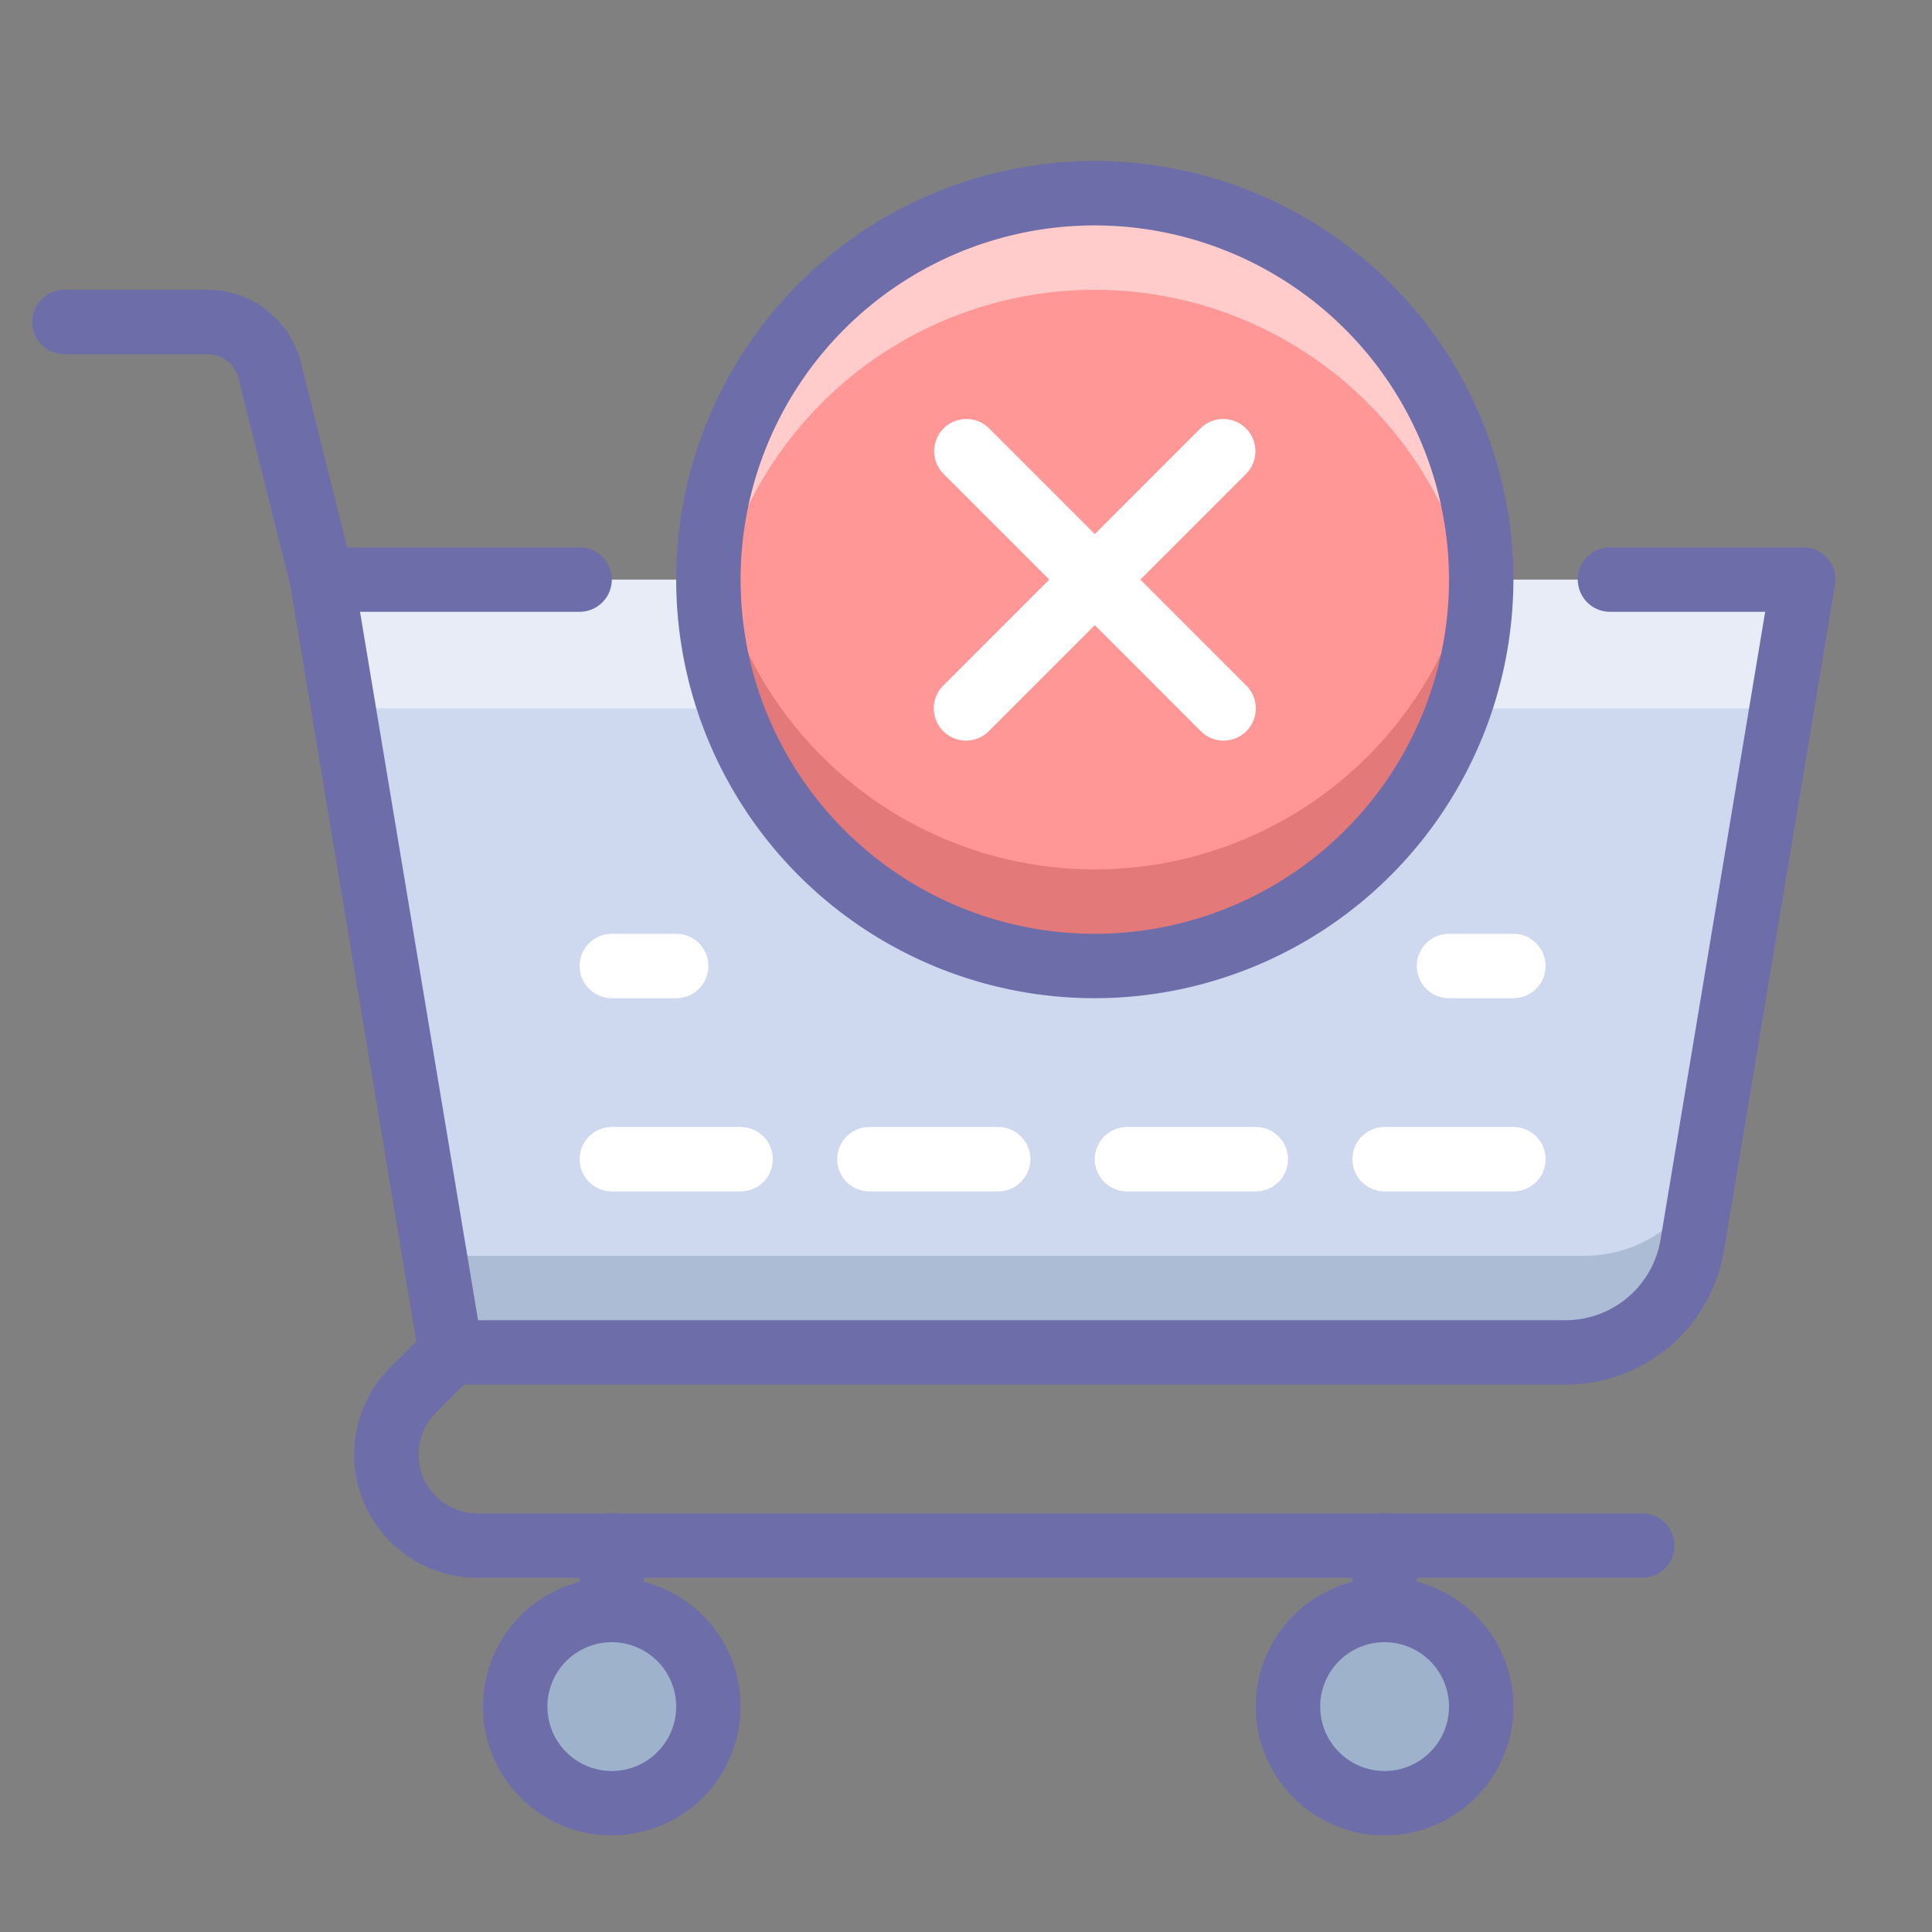 <svg id="Finance_1" data-name="Finance 1" xmlns="http://www.w3.org/2000/svg" width="60" height="60" viewBox="0 0 60 60"><rect x="0" y="0" width="60" height="60" fill="#808080" stroke="none"/><title>a_027</title><path d="M48.611,42H14L10,18H56L52.557,38.658A4,4,0,0,1,48.611,42Z" style="fill:#ced8ee"/><path d="M49.177,39H13.5l.5,3H48.612a4,4,0,0,0,3.946-3.342l.311-1.866A4.152,4.152,0,0,1,49.177,39Z" style="fill:#2c4b75;opacity:0.2"/><polygon points="55.333 22 56 18 10 18 10.667 22 55.333 22" style="fill:#fff;opacity:0.5"/><path d="M48.611,43H14a.999.999,0,0,1-.986-.835l-4-24A1,1,0,0,1,10,17h8a1,1,0,0,1,0,2H11.181l3.666,22H48.611a2.99,2.99,0,0,0,2.959-2.507L54.819,19H50a1,1,0,0,1,0-2h6a1,1,0,0,1,.986,1.165L53.543,38.822A4.984,4.984,0,0,1,48.611,43Z" style="fill:#6d6daa"/><path d="M51,49H14.828a3.828,3.828,0,0,1-2.707-6.535L13.293,41.293A1.0 1,0,0,1,14.707,42.707l-1.172,1.171A1.829,1.829,0,0,0,14.828,47H51a1,1,0,0,1,0,2Z" style="fill:#6d6daa"/><path d="M9.999,19a.999.999,0,0,1-.969-.757L7.409,11.758A1.0 1,0,0,0,6.438,11H2A1,1,0,0,1,2,9H6.438a2.995,2.995,0,0,1,2.91,2.272l1.621,6.485A1.0 1,0,0,1,9.999,19Z" style="fill:#6d6daa"/><path d="M47,31H45a1,1,0,0,1,0-2h2a1,1,0,0,1,0,2Z" style="fill:#fff"/><path d="M21,31H19a1,1,0,0,1,0-2h2a1,1,0,0,1,0,2Z" style="fill:#fff"/><path d="M47,37H43a1,1,0,0,1,0-2h4a1,1,0,0,1,0,2Z" style="fill:#fff"/><path d="M39,37H35a1,1,0,0,1,0-2h4a1,1,0,0,1,0,2Z" style="fill:#fff"/><path d="M31,37H27a1,1,0,0,1,0-2h4a1,1,0,0,1,0,2Z" style="fill:#fff"/><path d="M23,37H19a1,1,0,0,1,0-2h4a1,1,0,0,1,0,2Z" style="fill:#fff"/><path d="M43,51a1.0 1,0,0,1-1-1V48a1,1,0,0,1,2,0v2A1.0 1,0,0,1,43,51Z" style="fill:#6d6daa"/><circle cx="43" cy="53" r="3" style="fill:#9eb2cc"/><path d="M19,51a1.0 1,0,0,1-1-1V48a1,1,0,0,1,2,0v2A1.0 1,0,0,1,19,51Z" style="fill:#6d6daa"/><circle cx="19" cy="53" r="3" style="fill:#9eb2cc"/><path d="M43,57a4,4,0,1,1,4-4A4.004,4.004,0,0,1,43,57Zm0-6a2,2,0,1,0,2,2A2.002,2.002,0,0,0,43,51Z" style="fill:#6d6daa"/><path d="M19,57a4,4,0,1,1,4-4A4.004,4.004,0,0,1,19,57Zm0-6a2,2,0,1,0,2,2A2.002,2.002,0,0,0,19,51Z" style="fill:#6d6daa"/><circle cx="34" cy="18" r="12" style="fill:#ff9797"/><path d="M34,9A11.995,11.995,0,0,1,45.896,19.5a12,12,0,1,0-23.793,0A11.995,11.995,0,0,1,34,9Z" style="fill:#fff;opacity:0.5"/><path d="M30,23a1,1,0,0,1-.707-1.707l8-8A1.0 1,0,0,1,38.707,14.707l-8,8A.997.997,0,0,1,30,23Z" style="fill:#fff"/><path d="M38,23a.997.997,0,0,1-.707-.293l-8-8A1.0 1,0,0,1,30.707,13.293l8,8A1,1,0,0,1,38,23Z" style="fill:#fff"/><path d="M34,27A11.995,11.995,0,0,1,22.104,16.5a12,12,0,1,0,23.793,0A11.995,11.995,0,0,1,34,27Z" style="fill:#750000;opacity:0.2"/><path d="M34,31A13,13,0,1,1,47,18,13.015,13.015,0,0,1,34,31ZM34,7A11,11,0,1,0,45,18,11.012,11.012,0,0,0,34,7Z" style="fill:#6d6daa"/></svg>